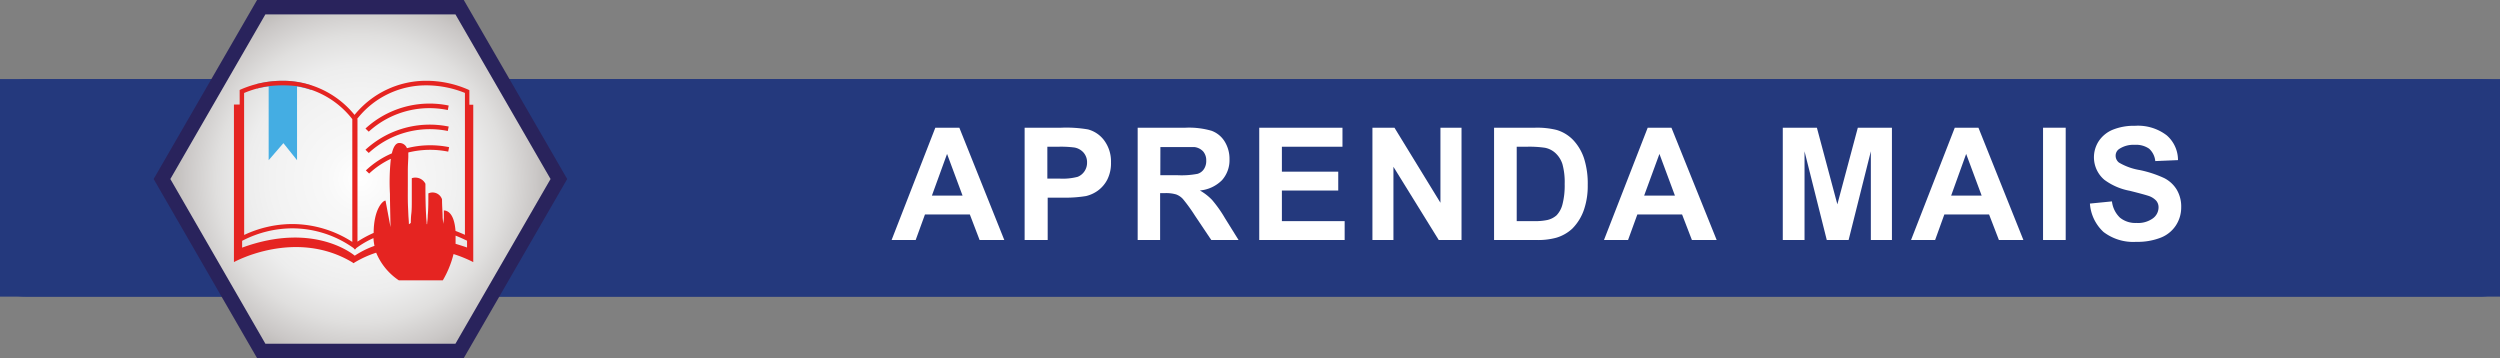 <?xml version="1.0" encoding="UTF-8" standalone="no"?>
<svg
   xmlns:dc="http://purl.org/dc/elements/1.1/"
   xmlns:cc="http://creativecommons.org/ns#"
   xmlns:rdf="http://www.w3.org/1999/02/22-rdf-syntax-ns#"
   xmlns:svg="http://www.w3.org/2000/svg"
   xmlns="http://www.w3.org/2000/svg"
   xmlns:sodipodi="http://sodipodi.sourceforge.net/DTD/sodipodi-0.dtd"
   xmlns:inkscape="http://www.inkscape.org/namespaces/inkscape"
   id="Camada_1"
   data-name="Camada 1"
   viewBox="0 0 366.45 52.49"
   version="1.1"
   sodipodi:docname="tarja-aprendamais.svg"
   width="366.45"
   height="52.49"
   inkscape:version="0.92.3 (2405546, 2018-03-11)">
  <rect x="0" y="0" width="366.45" height="52.49" fill="#808080" stroke="none"/>
  <sodipodi:namedview
     pagecolor="#ffffff"
     bordercolor="#666666"
     borderopacity="1"
     objecttolerance="10"
     gridtolerance="10"
     guidetolerance="10"
     inkscape:pageopacity="0"
     inkscape:pageshadow="2"
     inkscape:window-width="1920"
     inkscape:window-height="1006"
     id="namedview67"
     showgrid="false"
     inkscape:zoom="1.6642954"
     inkscape:cx="138.97819"
     inkscape:cy="16.156583"
     inkscape:window-x="0"
     inkscape:window-y="0"
     inkscape:window-maximized="1"
     inkscape:current-layer="Camada_1" />
  <defs
     id="defs22">
    <style
       id="style2">.cls-1{fill:#24397d;}.cls-2{clip-path:url(#clip-path);}.cls-3{fill:#fff;}.cls-4{fill:#29235c;}.cls-5{fill:url(#radial-gradient);}.cls-6{fill:#44ade3;}.cls-7{fill:#e52421;}</style>
    <clipPath
       id="clip-path">
      <rect
         class="cls-1"
         y="13.75"
         width="366.45"
         height="31.89"
         id="rect4"
         x="0"
         style="fill:#24397d" />
    </clipPath>
    <radialGradient
       id="radial-gradient"
       cx="52.83"
       cy="28.4"
       r="33.53"
       gradientUnits="userSpaceOnUse">
      <stop
         offset="0"
         stop-color="#fff"
         id="stop7" />
      <stop
         offset="0.15"
         stop-color="#f8f8f8"
         id="stop9" />
      <stop
         offset="0.39"
         stop-color="#f2f2f2"
         id="stop11" />
      <stop
         offset="0.5"
         stop-color="#ededed"
         id="stop13" />
      <stop
         offset="0.63"
         stop-color="#e0dfde"
         id="stop15" />
      <stop
         offset="0.77"
         stop-color="#cac7c6"
         id="stop17" />
      <stop
         offset="0.81"
         stop-color="#c2bfbd"
         id="stop19" />
    </radialGradient>
  </defs>
  <title
     id="title24">APRENDA MAIS</title>
  <rect
     class="cls-1"
     y="11.59"
     width="366.45"
     height="31.89"
     id="rect26"
     x="0"
     style="fill:#24397d" />
  <g
     class="cls-2"
     clip-path="url(#clip-path)"
     id="g30"
     transform="matrix(1.026,0,0,1,-4.206,-2.16)">
    <path
       class="cls-1"
       d="m 8,13.75 c 0,0 -8,0 -8,8.34 V 37.3 c 0,0 0,8.34 8,8.34 h 350.5 c 0,0 7.95,0 7.95,-8.34 V 22.09 c 0,0 0,-8.34 -7.95,-8.34 z"
       id="path28"
       inkscape:connector-curvature="0"
       style="fill:#24397d" />
  </g>
  <path
     class="cls-3"
     d="m 147.21,35.18 h -3.62 l -1.43,-3.74 h -6.58 l -1.36,3.74 h -3.53 l 6.41,-16.46 h 3.52 z m -6.12,-6.51 -2.27,-6.11 -2.22,6.11 z"
     id="path32"
     inkscape:connector-curvature="0"
     style="fill:#ffffff" />
  <path
     class="cls-3"
     d="M 150.19,35.18 V 18.72 h 5.34 a 18.89,18.89 0 0 1 3.95,0.25 4.34,4.34 0 0 1 2.37,1.61 5.17,5.17 0 0 1 1,3.21 5.34,5.34 0 0 1 -0.55,2.55 4.63,4.63 0 0 1 -1.4,1.62 4.89,4.89 0 0 1 -1.72,0.78 18.79,18.79 0 0 1 -3.45,0.23 h -2.16 v 6.21 z m 3.33,-13.67 v 4.67 h 1.81 a 8.66,8.66 0 0 0 2.63,-0.26 2.16,2.16 0 0 0 1,-0.81 2.22,2.22 0 0 0 0.38,-1.28 2.13,2.13 0 0 0 -0.53,-1.48 2.31,2.31 0 0 0 -1.34,-0.73 15.27,15.27 0 0 0 -2.39,-0.11 z"
     id="path34"
     inkscape:connector-curvature="0"
     style="fill:#ffffff" />
  <path
     class="cls-3"
     d="M 166.76,35.18 V 18.72 h 7 a 11.83,11.83 0 0 1 3.83,0.45 3.77,3.77 0 0 1 1.92,1.57 4.83,4.83 0 0 1 0.71,2.6 4.4,4.4 0 0 1 -1.09,3.06 5.23,5.23 0 0 1 -3.25,1.52 7.84,7.84 0 0 1 1.78,1.38 18.2,18.2 0 0 1 1.89,2.67 l 2,3.21 h -4 l -2.4,-3.58 a 24.35,24.35 0 0 0 -1.75,-2.42 2.52,2.52 0 0 0 -1,-0.68 5.24,5.24 0 0 0 -1.67,-0.19 h -0.68 v 6.87 z m 3.32,-9.5 h 2.46 a 12.47,12.47 0 0 0 3,-0.2 1.72,1.72 0 0 0 0.93,-0.69 2.13,2.13 0 0 0 0.34,-1.24 2,2 0 0 0 -0.44,-1.34 2.07,2.07 0 0 0 -1.26,-0.65 c -0.27,0 -1.07,0 -2.42,0 h -2.6 z"
     id="path36"
     inkscape:connector-curvature="0"
     style="fill:#ffffff" />
  <path
     class="cls-3"
     d="M 184.58,35.18 V 18.72 h 12.2 v 2.79 h -8.88 v 3.65 h 8.26 v 2.77 h -8.26 v 4.48 h 9.2 v 2.77 z"
     id="path38"
     inkscape:connector-curvature="0"
     style="fill:#ffffff" />
  <path
     class="cls-3"
     d="M 201.17,35.18 V 18.72 h 3.23 l 6.74,11 v -11 h 3.09 v 16.46 h -3.34 l -6.64,-10.73 v 10.73 z"
     id="path40"
     inkscape:connector-curvature="0"
     style="fill:#ffffff" />
  <path
     class="cls-3"
     d="m 219,18.72 h 6 a 11.87,11.87 0 0 1 3.14,0.32 5.54,5.54 0 0 1 2.48,1.51 7.24,7.24 0 0 1 1.57,2.67 12.12,12.12 0 0 1 0.54,3.89 10.72,10.72 0 0 1 -0.51,3.5 7.26,7.26 0 0 1 -1.76,2.91 5.91,5.91 0 0 1 -2.32,1.32 10.12,10.12 0 0 1 -2.94,0.34 H 219 Z m 3.32,2.79 v 10.9 h 2.48 a 8.69,8.69 0 0 0 2,-0.16 3.08,3.08 0 0 0 1.35,-0.68 3.57,3.57 0 0 0 0.87,-1.59 11,11 0 0 0 0.33,-3 10,10 0 0 0 -0.33,-2.93 3.75,3.75 0 0 0 -1.02,-1.61 3.18,3.18 0 0 0 -1.54,-0.78 15.67,15.67 0 0 0 -2.72,-0.15 z"
     id="path42"
     inkscape:connector-curvature="0"
     style="fill:#ffffff" />
  <path
     class="cls-3"
     d="M 251.63,35.18 H 248 l -1.44,-3.74 H 240 l -1.36,3.74 h -3.53 l 6.41,-16.46 H 245 Z m -6.12,-6.51 -2.27,-6.11 -2.24,6.11 z"
     id="path44"
     inkscape:connector-curvature="0"
     style="fill:#ffffff" />
  <path
     class="cls-3"
     d="M 261.32,35.18 V 18.72 h 5 l 3,11.23 3,-11.23 h 5 v 16.46 h -3.09 v -13 l -3.26,13 h -3.2 l -3.26,-13 v 13 z"
     id="path46"
     inkscape:connector-curvature="0"
     style="fill:#ffffff" />
  <path
     class="cls-3"
     d="M 296.59,35.18 H 293 l -1.44,-3.74 H 285 l -1.35,3.74 h -3.53 l 6.41,-16.46 H 290 Z m -6.12,-6.51 -2.27,-6.11 -2.2,6.11 z"
     id="path48"
     inkscape:connector-curvature="0"
     style="fill:#ffffff" />
  <path
     class="cls-3"
     d="M 299.47,35.18 V 18.72 h 3.32 v 16.46 z"
     id="path50"
     inkscape:connector-curvature="0"
     style="fill:#ffffff" />
  <path
     class="cls-3"
     d="m 306.34,29.84 3.23,-0.32 a 3.9,3.9 0 0 0 1.18,2.39 3.59,3.59 0 0 0 2.41,0.77 3.71,3.71 0 0 0 2.42,-0.68 2,2 0 0 0 0.82,-1.59 1.48,1.48 0 0 0 -0.35,-1 2.67,2.67 0 0 0 -1.19,-0.72 c -0.39,-0.13 -1.28,-0.37 -2.66,-0.72 a 9,9 0 0 1 -3.75,-1.62 4.33,4.33 0 0 1 -0.81,-5.67 4.53,4.53 0 0 1 2.06,-1.67 8.24,8.24 0 0 1 3.24,-0.57 6.91,6.91 0 0 1 4.66,1.4 4.79,4.79 0 0 1 1.65,3.63 l -3.33,0.14 a 2.8,2.8 0 0 0 -0.91,-1.82 3.36,3.36 0 0 0 -2.11,-0.56 3.75,3.75 0 0 0 -2.26,0.6 1.17,1.17 0 0 0 -0.53,1 1.26,1.26 0 0 0 0.49,1 8.77,8.77 0 0 0 3.06,1.1 16.44,16.44 0 0 1 3.58,1.18 4.55,4.55 0 0 1 1.82,1.68 4.85,4.85 0 0 1 0.66,2.62 4.8,4.8 0 0 1 -0.79,2.65 4.68,4.68 0 0 1 -2.22,1.78 9.32,9.32 0 0 1 -3.58,0.61 7.17,7.17 0 0 1 -4.8,-1.45 6.25,6.25 0 0 1 -1.99,-4.16 z"
     id="path52"
     inkscape:connector-curvature="0"
     style="fill:#ffffff" />
  <polygon
     class="cls-4"
     points="22.52,28.4 37.68,54.65 67.98,54.65 83.14,28.4 67.98,2.16 37.68,2.16 "
     id="polygon54"
     style="fill:#29235c"
     transform="translate(0,-2.16)" />
  <polygon
     class="cls-5"
     points="24.97,28.4 38.9,52.54 66.76,52.54 80.7,28.4 66.76,4.27 38.9,4.27 "
     id="polygon56"
     style="fill:url(#radial-gradient)"
     transform="translate(0,-2.16)" />
  <path
     class="cls-6"
     d="m 39.38,12.67 v 10.81 l 2.16,-2.5 2,2.5 v -10.8 a 12.16,12.16 0 0 1 2.1,0.52 v -0.68 a 13.38,13.38 0 0 0 -4.2,-0.68 16,16 0 0 0 -3.78,0.46 v 0.68 a 15.4,15.4 0 0 1 1.72,-0.31 z"
     id="path58"
     inkscape:connector-curvature="0"
     style="fill:#44ade3" />
  <path
     class="cls-7"
     d="m 68.8,15.35 v -2.13 l -0.18,-0.09 a 15.38,15.38 0 0 0 -6.12,-1.29 13.52,13.52 0 0 0 -10.53,5 13.55,13.55 0 0 0 -10.53,-5 15.32,15.32 0 0 0 -6.12,1.26 l -0.19,0.09 v 2.13 h -0.84 v 23.1 c 0,0 9,-5 17.4,0.06 0,0 0.09,0.11 0.14,0.09 0.05,-0.02 0.14,-0.09 0.14,-0.09 a 15.11,15.11 0 0 1 3.17,-1.44 9,9 0 0 0 3.32,4.05 h 6.45 a 14.48,14.48 0 0 0 1.57,-3.85 18.57,18.57 0 0 1 2.89,1.18 V 15.35 Z m -16.51,2.16 a 12.81,12.81 0 0 1 10.21,-5 15.25,15.25 0 0 1 5.65,1.11 v 20.8 q -0.69,-0.31 -1.38,-0.57 c -0.2,-2.75 -1.3,-3 -1.71,-3 0,0.38 0,0.74 0,1.05 0,0.31 -0.07,0.72 -0.09,0.95 -0.02,0.23 0,0.36 0,0.36 0,0 0,-0.13 0,-0.36 0,-0.23 -0.06,-0.56 -0.09,-0.95 0,-0.74 -0.09,-1.71 -0.09,-2.69 a 1.46,1.46 0 0 0 -2,-0.86 c 0,1.17 0,2.32 -0.09,3.21 0,0.5 -0.07,0.91 -0.09,1.2 v 0.09 h -0.07 a 0.25,0.25 0 0 0 0,-0.08 c 0,-0.29 -0.06,-0.7 -0.08,-1.2 -0.06,-1 -0.09,-2.31 -0.1,-3.63 0,-0.33 0,-0.67 0,-1 a 1.65,1.65 0 0 0 -2,-0.82 c 0,0.35 0,0.71 0,1.07 0,0.75 0,1.5 0,2.21 0,0.71 0,1.37 -0.07,1.93 -0.07,0.56 -0.06,1 -0.08,1.36 A 0.81,0.81 0 0 0 60,32.84 h -0.07 a 0.92,0.92 0 0 0 0,-0.16 c 0,-0.32 -0.06,-0.8 -0.08,-1.36 -0.02,-0.56 -0.06,-1.22 -0.07,-1.93 -0.01,-0.71 0,-1.46 0,-2.21 0,-0.75 0,-1.51 0,-2.21 0,-0.7 0.05,-1.37 0.07,-1.93 0,-0.2 0,-0.39 0,-0.56 v -0.13 a 13.34,13.34 0 0 1 5.85,-0.12 l 0.13,-0.66 a 13.89,13.89 0 0 0 -6.18,0.15 1.17,1.17 0 0 0 -1.13,-0.76 c -0.53,0 -0.87,0.62 -1.08,1.52 a 12.82,12.82 0 0 0 -3.81,2.5 l 0.48,0.46 a 12.3,12.3 0 0 1 3.18,-2.16 32,32 0 0 0 -0.13,5.18 c 0,1.19 0.07,3.95 0.08,4.83 v 0 L 56.51,29.4 c -0.37,0 -1.72,1.18 -1.74,4.74 a 16.42,16.42 0 0 0 -2.37,1.28 v -18 z M 35.78,13.63 a 14.47,14.47 0 0 1 3.6,-1 17.83,17.83 0 0 1 4.13,0 12.94,12.94 0 0 1 8.13,4.83 v 18 a 16.29,16.29 0 0 0 -8.85,-2.62 16.62,16.62 0 0 0 -7,1.6 z M 52,37.48 c 0,0 -5.84,-5.09 -16.51,-1.18 v -1 l 0.14,-0.07 a 16,16 0 0 1 7.19,-1.76 15.53,15.53 0 0 1 9,2.89 l 0.21,0.23 0.2,-0.23 a 13.32,13.32 0 0 1 2.51,-1.46 8,8 0 0 0 0.15,1.14 12.91,12.91 0 0 0 -2.89,1.44 z m 14.78,-1.75 c 0,-0.32 0,-0.64 0,-1 v -0.19 c 0.51,0.2 1,0.42 1.53,0.67 l 0.15,0.07 v 1 c -0.57,-0.2 -1.15,-0.38 -1.71,-0.55 z"
     id="path60"
     inkscape:connector-curvature="0"
     style="fill:#e52421" />
  <path
     class="cls-7"
     d="m 65.64,16.13 0.13,-0.66 a 13.89,13.89 0 0 0 -12.2,3.37 l 0.48,0.46 a 13.21,13.21 0 0 1 11.59,-3.17 z"
     id="path62"
     inkscape:connector-curvature="0"
     style="fill:#e52421" />
  <path
     class="cls-7"
     d="m 65.64,19.2 0.13,-0.65 a 13.9,13.9 0 0 0 -12.2,3.4 l 0.48,0.47 A 13.23,13.23 0 0 1 65.64,19.2 Z"
     id="path64"
     inkscape:connector-curvature="0"
     style="fill:#e52421" />
</svg>

